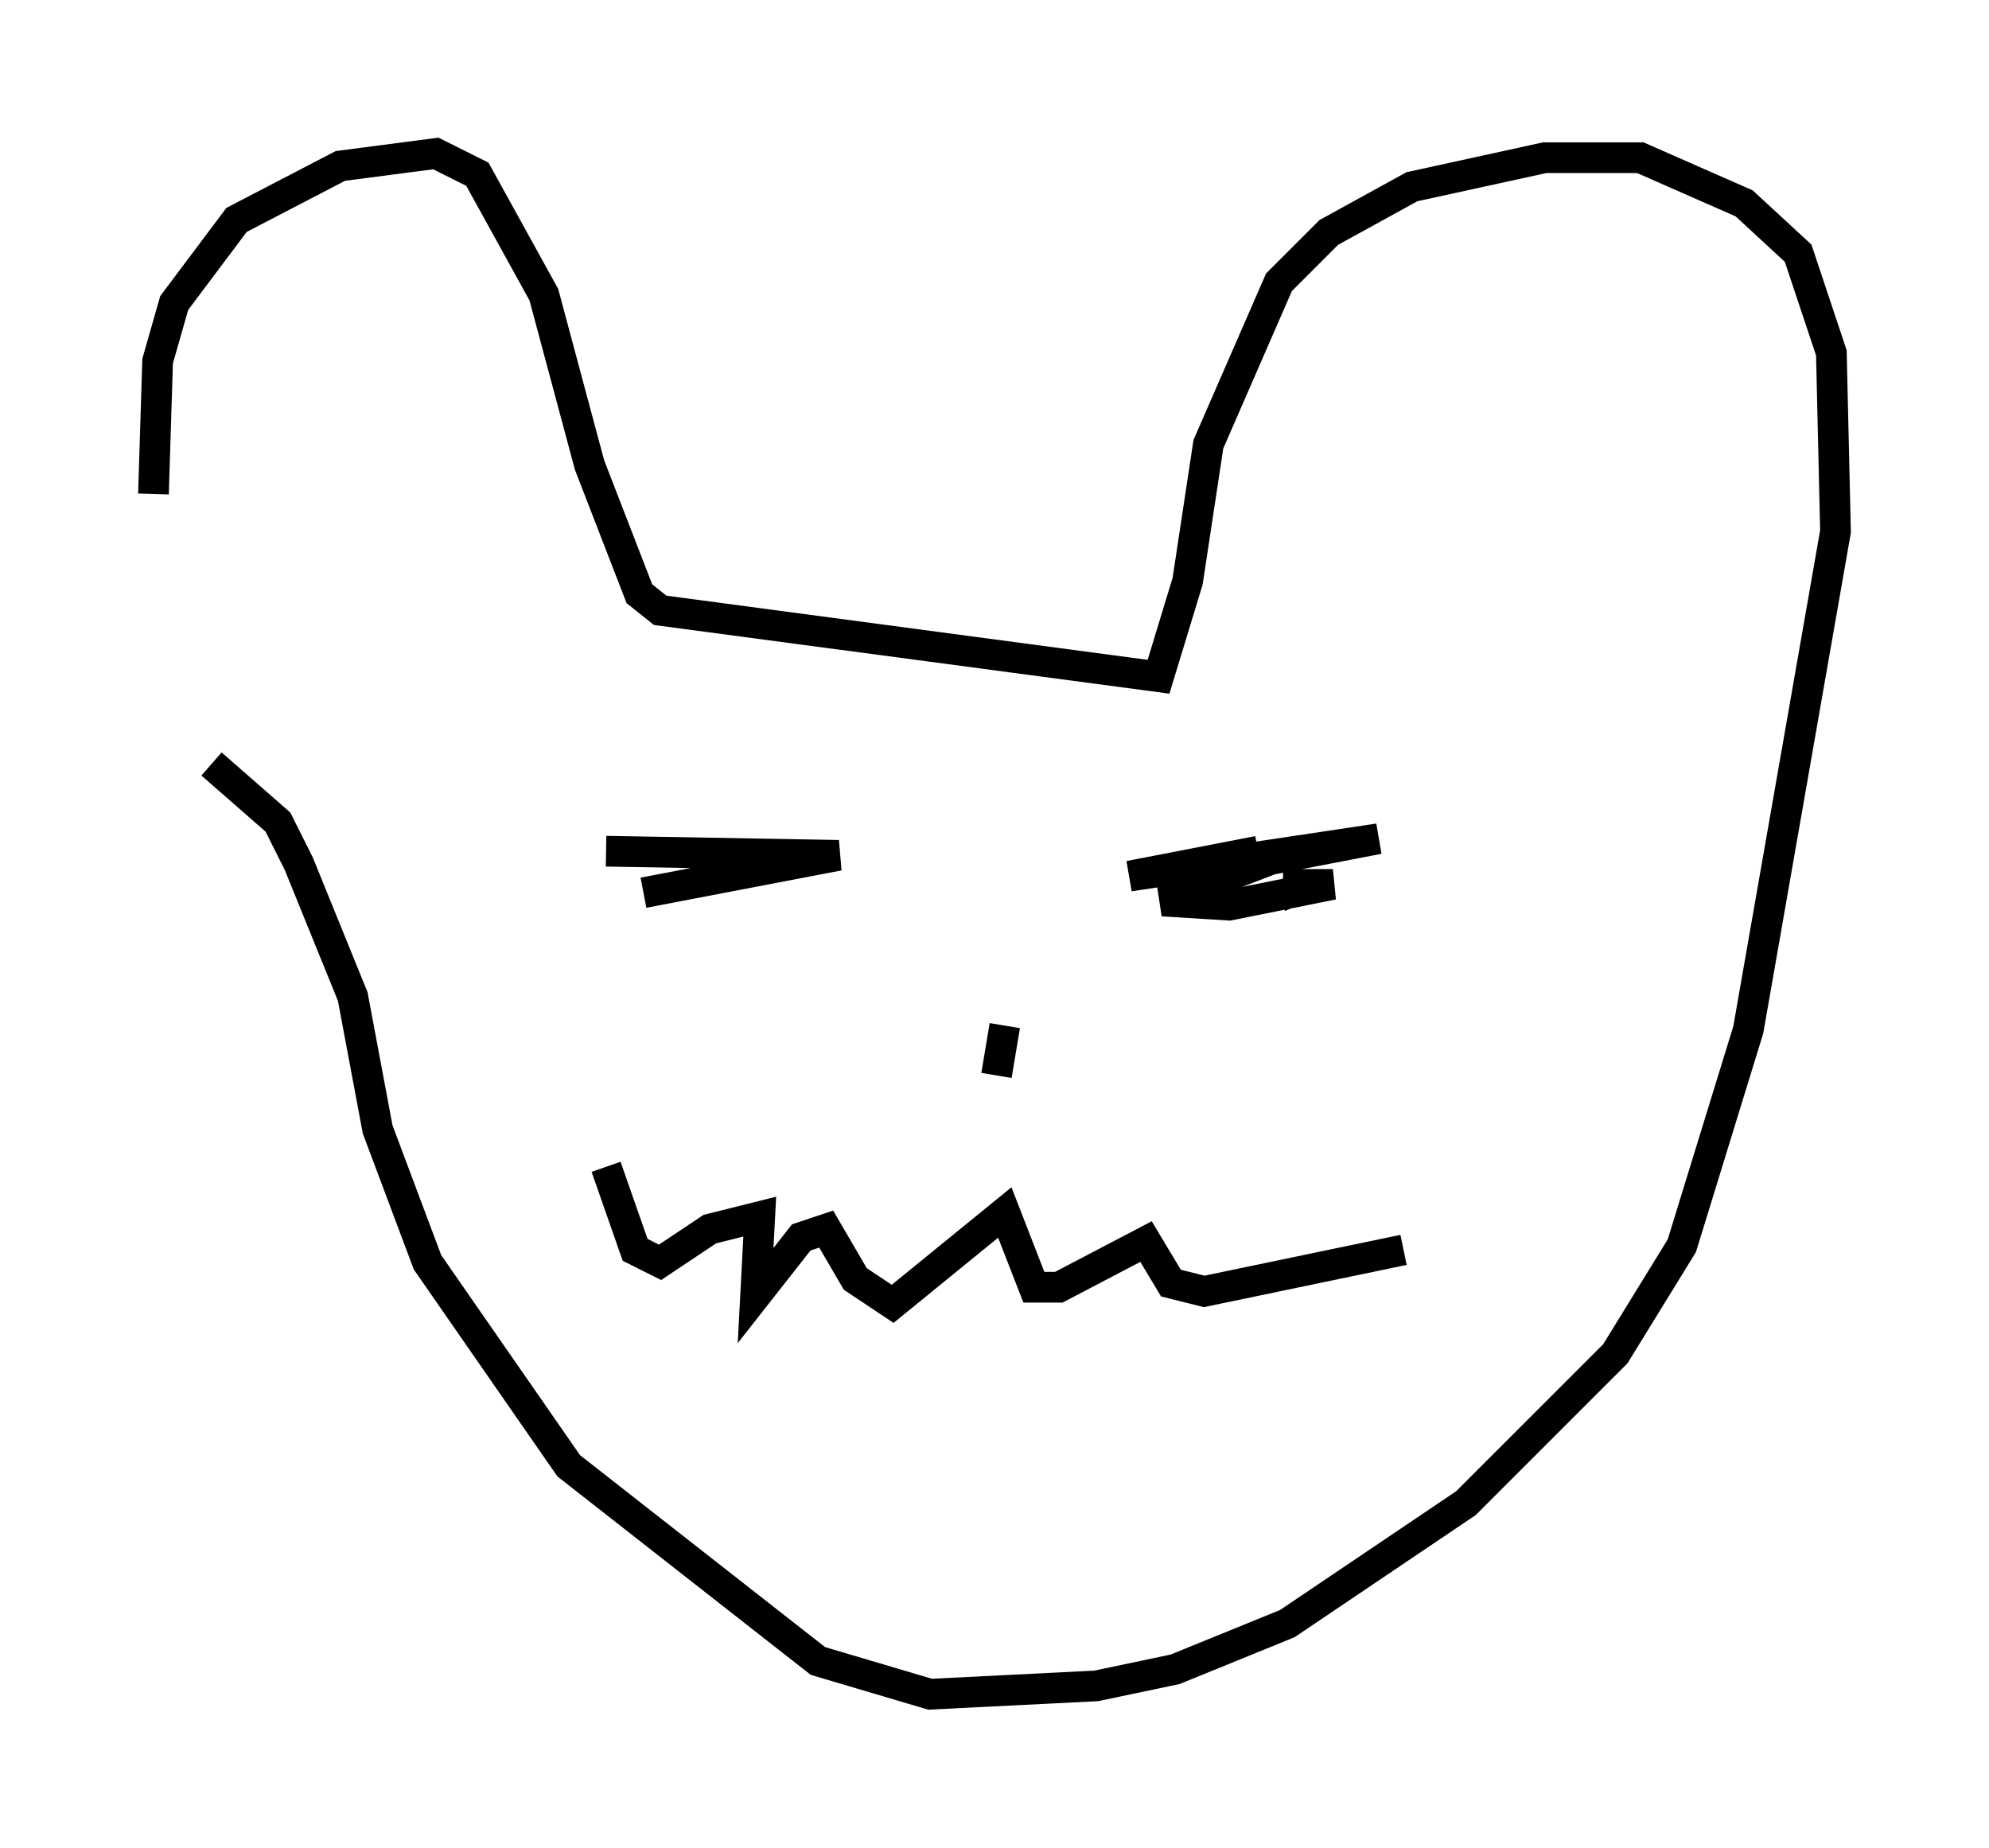 <?xml version="1.0" encoding="utf-8" ?>
<svg baseProfile="full" height="60.202" version="1.1" width="64.803" xmlns="http://www.w3.org/2000/svg" xmlns:ev="http://www.w3.org/2001/xml-events" xmlns:xlink="http://www.w3.org/1999/xlink"><defs /><rect fill="white" height="60.202" width="64.803" x="0" y="0" /><path d="M6.218, 25.162 m-1.218, -9.066 l0.135, -4.33 0.541, -1.894 l2.03, -2.706 3.383, -1.759 l3.112, -0.406 1.353, 0.677 l2.165, 3.924 1.488, 5.548 l1.624, 4.195 0.677, 0.541 l16.238, 2.165 0.947, -3.112 l0.677, -4.465 2.3, -5.277 l1.624, -1.624 2.706, -1.488 l4.33, -0.947 3.112, 0.0 l3.383, 1.488 1.759, 1.624 l1.083, 3.248 0.135, 5.819 l-2.842, 16.238 -2.165, 7.036 l-2.165, 3.518 -4.871, 4.871 l-5.819, 3.924 -3.654, 1.488 l-2.571, 0.541 -5.413, 0.271 l-3.654, -1.083 -8.119, -6.36 l-4.601, -6.631 -1.624, -4.33 l-0.812, -4.33 -1.759, -4.33 l-0.677, -1.353 -2.165, -1.894 m12.855, 2.842 l7.578, 0.135 -6.36, 1.218 m20.027, -1.353 l-4.195, 0.812 8.119, -1.218 l-3.518, 0.677 -3.518, 1.353 l2.165, 0.135 3.383, -0.677 l-1.624, 0.0 0.812, 0.0 l-0.947, 0.406 m-8.931, 4.195 l-0.271, 1.624 m-12.72, 2.977 l0.947, 2.706 0.812, 0.406 l1.624, -1.083 1.624, -0.406 l-0.135, 2.571 1.488, -1.894 l0.812, -0.271 0.947, 1.624 l1.218, 0.812 3.654, -2.977 l0.947, 2.436 0.812, 0.0 l2.842, -1.488 0.812, 1.353 l1.083, 0.271 6.495, -1.353 " fill="none" stroke="black" stroke-width="1" /></svg>
